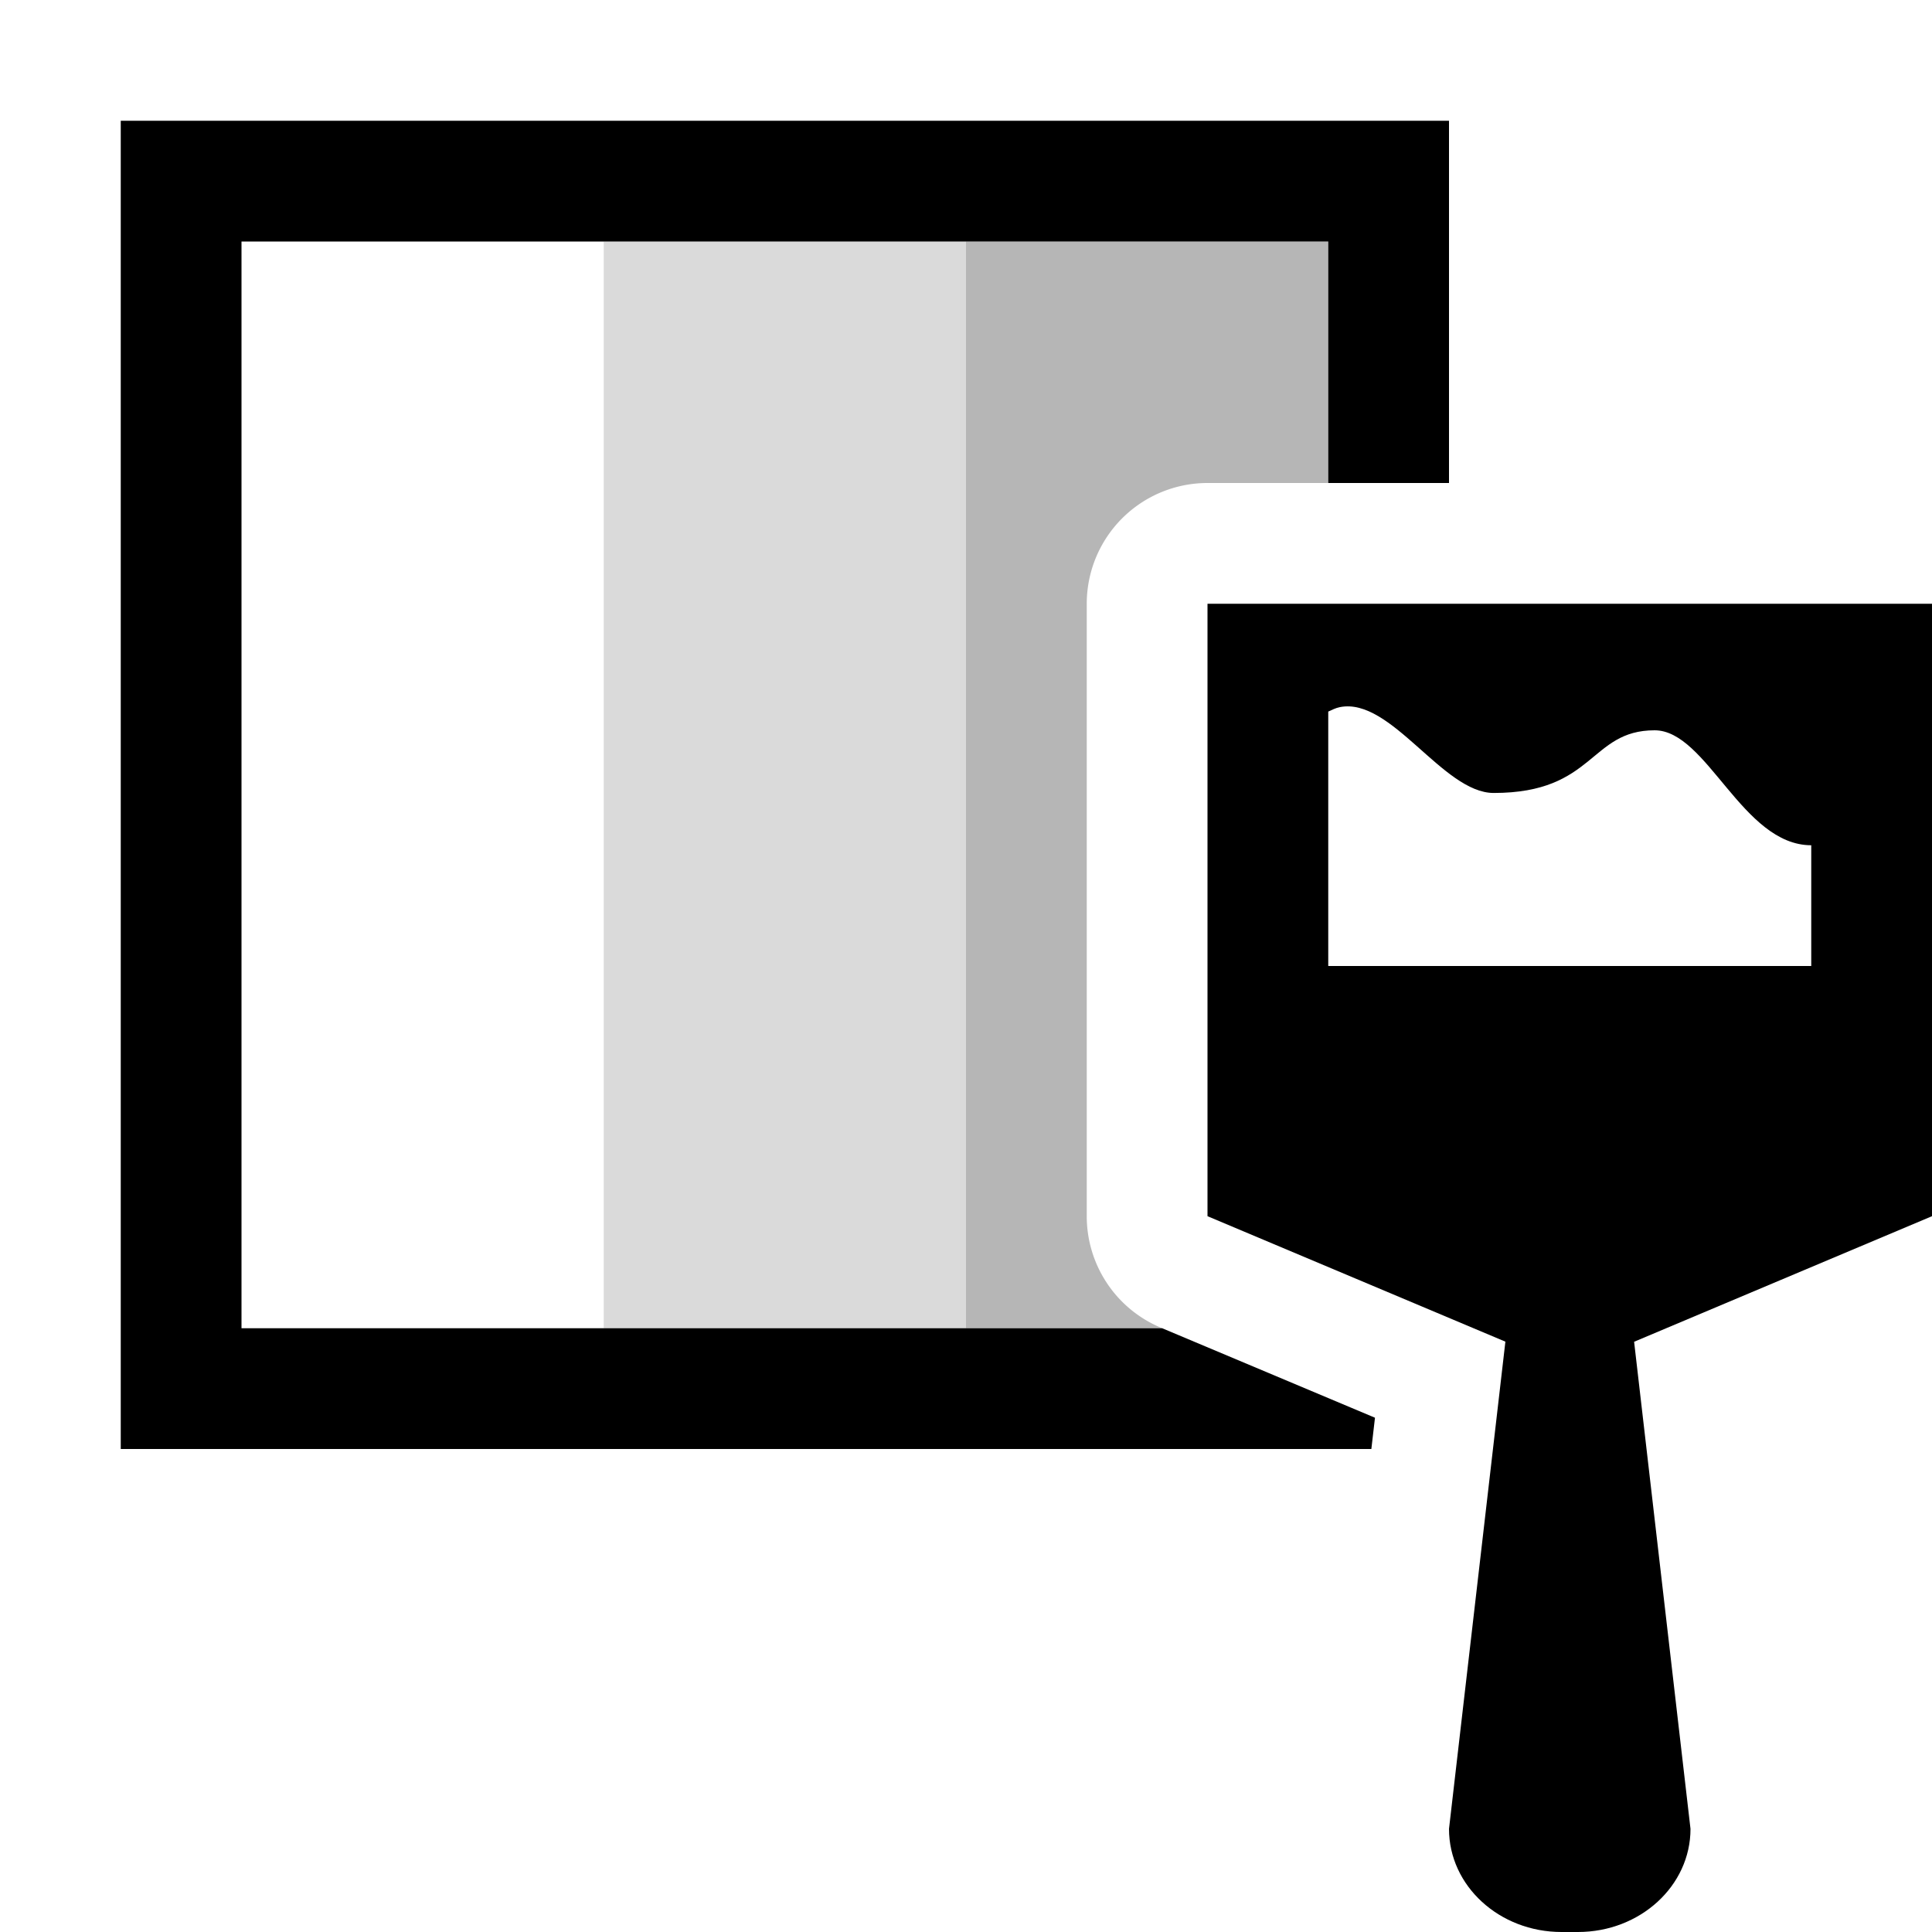 <svg xmlns="http://www.w3.org/2000/svg" viewBox="0 0 16 16"><path fill="none" d="M0 0h16v16H0z"/><path fill="#6f6f6f" d="M5 2h3v9H5z" opacity=".25"/><path fill="#6f6f6f" d="M9.611 10.994A1 1 0 0 1 9 10.072V5a1 1 0 0 1 1-1h1V2H8v9h1.625z" opacity=".5"/><path d="M11.357 12H1V1h11v3h-1V2H2v9h7.625l1.762.741zM16 5v5.072l-2.467 1.04.467 4.034c0 .472-.417.854-.932.854h-.136c-.515 0-.932-.382-.932-.854l.467-4.035L10 10.072V5zm-1 3V7c-.571 0-.863-.952-1.297-.952-.541 0-.493.519-1.333.519-.421 0-.849-.795-1.273-.711-.036.007-.066.023-.097.037V8z"/></svg>